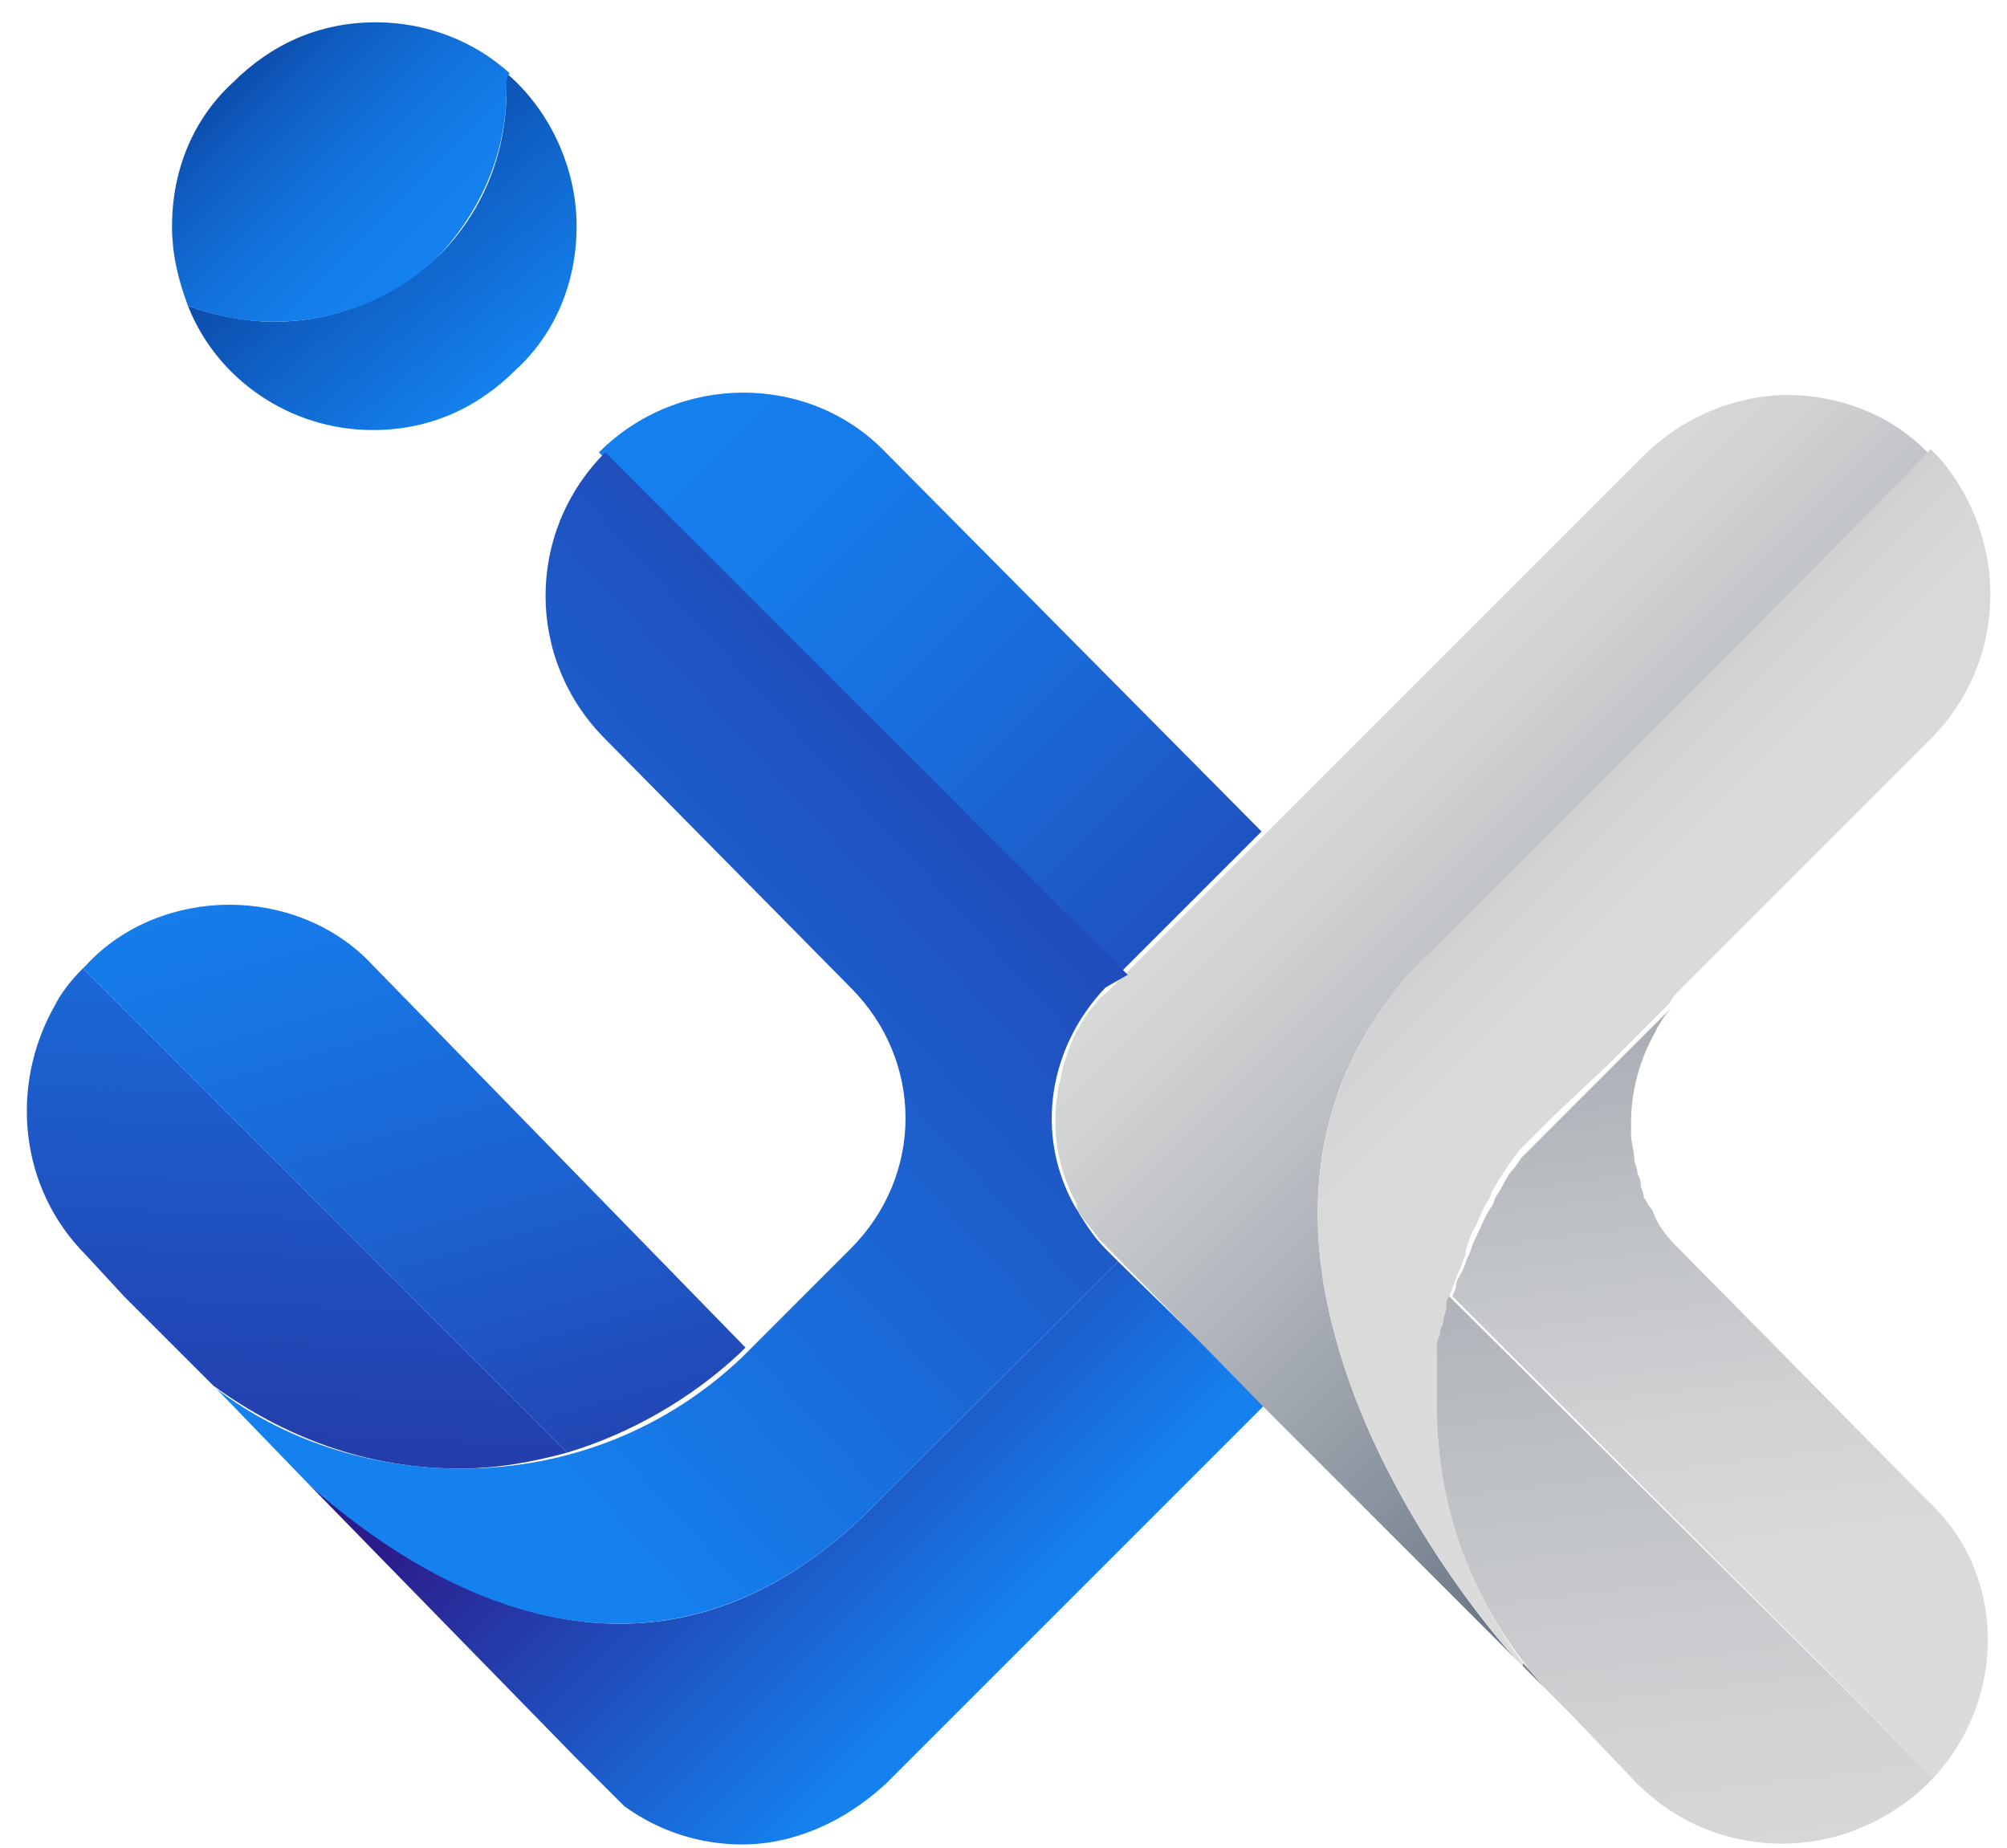 <svg width="63" height="58" viewBox="0 0 63 58" fill="none" xmlns="http://www.w3.org/2000/svg">
<path d="M39.7 44.1L27.8 56C26.5 57.2 24.9 57.9 23.3 57.9C22 57.9 20.7 57.5 19.6 56.7L18 55.1L9.7 46.6C13.6 50 20.6 54.1 27.4 47.3C31.2 43.5 33.6 41.1 35.1 39.6L39.7 44.1Z" fill="url(#paint0_linear_498_486)"/>
<path d="M18.1 7.1C18.1 8.9 17.4 10.5 16.2 11.6C15 12.8 13.5 13.5 11.7 13.5C9.1 13.5 6.8 11.9 5.9 9.6C6.7 9.9 7.7 10.1 8.6 10.1C10.6 10.1 12.4 9.3 13.8 8C15.1 6.7 15.9 4.9 15.9 2.8C15.9 2.6 15.9 2.4 15.9 2.3C17.2 3.4 18.1 5.2 18.1 7.1Z" fill="url(#paint1_linear_498_486)"/>
<path d="M15.9 2.8C15.9 4.8 15.1 6.6 13.8 8C12.5 9.3 10.6 10.1 8.6 10.1C7.6 10.1 6.7 9.9 5.9 9.6C5.6 8.8 5.4 8 5.4 7.1C5.4 5.3 6.1 3.7 7.3 2.6C8.5 1.4 10 0.7 11.8 0.7C13.4 0.7 14.9 1.3 16 2.3C15.9 2.4 15.9 2.6 15.9 2.8Z" fill="url(#paint2_linear_498_486)"/>
<path d="M23.4 42.3L23.2 42.5C21.7 43.9 19.8 45 17.8 45.6L2.6 30.4L2.7 30.3C3.9 29 5.6 28.4 7.2 28.4C8.8 28.4 10.5 29 11.7 30.3L23.4 42.3Z" fill="url(#paint3_linear_498_486)"/>
<path d="M60.7 55.8L45.6 40.7C45.6 40.6 45.7 40.5 45.7 40.4C45.7 40.2 45.8 40.1 45.9 39.9C46 39.7 46 39.6 46.1 39.4C46.2 39.2 46.2 39.1 46.3 38.9C46.5 38.5 46.6 38.2 46.8 37.9C46.9 37.8 46.9 37.6 47 37.5C47.2 37.2 47.3 36.9 47.5 36.7C47.6 36.6 47.7 36.4 47.8 36.3L48.9 35.2L50.6 33.5L52.5 31.6C52.2 31.9 52 32.3 51.8 32.7C51.4 33.5 51.2 34.4 51.2 35.2C51.2 35.3 51.2 35.5 51.2 35.6C51.2 35.9 51.3 36.1 51.3 36.4C51.3 36.5 51.4 36.7 51.4 36.8C51.4 36.9 51.5 37 51.5 37.1V37.2C51.5 37.3 51.6 37.4 51.6 37.6C51.7 37.7 51.7 37.8 51.8 37.9C51.9 38 51.9 38.1 52 38.3C52.2 38.7 52.5 39 52.8 39.3L60.5 47.1C63 49.4 63 53.3 60.7 55.8Z" fill="url(#paint4_linear_498_486)"/>
<path d="M44.2 30.6C41.1 34.2 40.9 38.2 41.9 41.9C43.3 47.2 47.1 51.6 47.7 52.2L39.7 44.2L34.8 39.2C34.7 39.1 34.7 39.1 34.6 39L34.5 38.9C34.3 38.6 34.1 38.4 33.9 38.1C33.8 38 33.8 37.9 33.8 37.8C33.2 36.7 33 35.5 33.2 34.3C33.2 34.1 33.3 33.9 33.3 33.8C33.4 33.3 33.6 32.7 33.9 32.2C34 32 34.2 31.7 34.4 31.5C34.5 31.3 34.7 31.2 34.8 31.1L39.7 26.2L39.8 26.1L51.6 14.3C52.8 13.1 54.5 12.4 56.1 12.4C57.7 12.4 59.4 13 60.6 14.3C58.7 16.2 52.6 22.3 44.9 30.1C44.6 30.2 44.4 30.4 44.2 30.6Z" fill="url(#paint5_linear_498_486)"/>
<path d="M60.6 23.2L52.8 31C52.6 31.2 52.5 31.3 52.4 31.5L50.5 33.4L48.8 35L47.7 36.1C47.6 36.2 47.5 36.4 47.4 36.5C47.2 36.8 47 37.1 46.9 37.3C46.8 37.4 46.8 37.6 46.7 37.7C46.5 38 46.4 38.4 46.2 38.7C46.1 39 46 39.2 46 39.4C45.9 39.6 45.9 39.7 45.8 39.9C45.7 40.1 45.7 40.2 45.6 40.4C45.6 40.5 45.5 40.6 45.5 40.7C45.5 40.8 45.4 40.9 45.4 41C45.4 41.2 45.3 41.3 45.3 41.5C45.3 41.6 45.2 41.8 45.2 41.9C45.2 42.1 45.1 42.2 45.1 42.4V42.5C45.1 42.7 45.1 42.8 45.1 43C45.1 43.2 45.1 43.4 45.1 43.5C45.1 43.7 45.1 43.9 45.1 44.1C45.1 47.1 46.1 49.9 47.8 52.2V52.3C47.8 52.3 47.8 52.3 47.7 52.2C47.1 51.6 43.3 47.2 41.9 41.9C40.9 38.3 41.1 34.2 44.2 30.6C44.4 30.4 44.6 30.1 44.9 29.9C52.6 22.2 58.8 16 60.6 14.1C60.7 14.2 60.8 14.3 60.9 14.4C63.1 17 63 20.8 60.6 23.2Z" fill="url(#paint6_linear_498_486)"/>
<path d="M48.6 53.1L47.8 52.3V52.2C48.1 52.5 48.3 52.8 48.6 53.1Z" fill="#848484"/>
<path d="M33.2 36.4C33.1 36.2 33.1 36 33.1 35.7C33.1 35.9 33.1 36.2 33.2 36.4Z" fill="#FFD717"/>
<path d="M60.7 55.8C60.6 55.9 60.6 55.9 60.5 56C60 56.5 59.4 56.9 58.8 57.2C56.4 58.4 53.4 58 51.4 56L49.3 53.8L48.6 53.1C46.4 50.7 45.1 47.6 45.1 44.1C45.1 43.9 45.1 43.7 45.1 43.5C45.1 43.3 45.1 43.1 45.1 43C45.1 42.8 45.1 42.7 45.1 42.5V42.4C45.1 42.2 45.1 42.1 45.2 41.9C45.2 41.7 45.3 41.6 45.3 41.5C45.3 41.3 45.4 41.2 45.4 41C45.4 40.9 45.4 40.8 45.5 40.7L60.7 55.8Z" fill="url(#paint7_linear_498_486)"/>
<path d="M17.8 45.6C16.7 45.9 15.6 46.1 14.4 46.1C11.5 46.1 8.9 45.1 6.7 43.5L3.9 40.7L2.7 39.4C0.6 37.3 0.3 34.1 1.7 31.6C1.9 31.2 2.2 30.8 2.6 30.4L17.8 45.6Z" fill="url(#paint8_linear_498_486)"/>
<path d="M39.6 26.1L35.1 30.6L18.8 14.2C21.3 11.7 25.4 11.7 27.8 14.2L39.6 26.1Z" fill="url(#paint9_linear_498_486)"/>
<path d="M34.7 39.2L35.1 39.6C33.6 41.1 31.2 43.5 27.4 47.3C20.6 54.1 13.5 50 9.7 46.6L6.8 43.6C8.9 45.2 11.6 46.1 14.5 46.1C17.9 46.1 21 44.8 23.3 42.6L23.5 42.4L26.5 39.4L26.7 39.2C29 36.9 29 33.3 26.7 31L19 23.2C16.5 20.7 16.5 16.7 19 14.2L35.4 30.6L34.7 31C32.9 32.9 32.5 35.6 33.7 37.8C34 38.3 34.3 38.8 34.7 39.2Z" fill="url(#paint10_linear_498_486)"/>
<defs>
<linearGradient id="paint0_linear_498_486" x1="19.968" y1="40.801" x2="30.929" y2="51.763" gradientUnits="userSpaceOnUse">
<stop stop-color="#2C1C8B"/>
<stop offset="1" stop-color="#1481EF"/>
</linearGradient>
<linearGradient id="paint1_linear_498_486" x1="15.916" y1="12.003" x2="7.804" y2="2.523" gradientUnits="userSpaceOnUse">
<stop offset="1.69957e-06" stop-color="#1481EF"/>
<stop offset="0.37" stop-color="#1065CB"/>
<stop offset="1" stop-color="#083087"/>
</linearGradient>
<linearGradient id="paint2_linear_498_486" x1="13.275" y1="8.342" x2="5.488" y2="0.554" gradientUnits="userSpaceOnUse">
<stop offset="1.69957e-06" stop-color="#1481EF"/>
<stop offset="0.169" stop-color="#137DEA"/>
<stop offset="0.381" stop-color="#1271DA"/>
<stop offset="0.616" stop-color="#0F5DC1"/>
<stop offset="0.866" stop-color="#0B419D"/>
<stop offset="1" stop-color="#083087"/>
</linearGradient>
<linearGradient id="paint3_linear_498_486" x1="9.497" y1="24.084" x2="18.979" y2="57.471" gradientUnits="userSpaceOnUse">
<stop stop-color="#1481EF"/>
<stop offset="0.169" stop-color="#1678E6"/>
<stop offset="0.447" stop-color="#1C5FCD"/>
<stop offset="0.797" stop-color="#2637A5"/>
<stop offset="1" stop-color="#2C1C8B"/>
</linearGradient>
<linearGradient id="paint4_linear_498_486" x1="50.325" y1="17.139" x2="54.482" y2="49.76" gradientUnits="userSpaceOnUse">
<stop stop-color="#6E7989"/>
<stop offset="0.212" stop-color="#8B939F"/>
<stop offset="0.563" stop-color="#B6BABF"/>
<stop offset="0.838" stop-color="#D1D2D4"/>
<stop offset="1" stop-color="#DBDBDB"/>
</linearGradient>
<linearGradient id="paint5_linear_498_486" x1="59.112" y1="38.163" x2="42.477" y2="21.528" gradientUnits="userSpaceOnUse">
<stop stop-color="#6E7989"/>
<stop offset="0.193" stop-color="#89919D"/>
<stop offset="0.555" stop-color="#B5B9BF"/>
<stop offset="0.836" stop-color="#D1D2D3"/>
<stop offset="1" stop-color="#DBDBDB"/>
</linearGradient>
<linearGradient id="paint6_linear_498_486" x1="43.547" y1="22.6" x2="55.458" y2="34.511" gradientUnits="userSpaceOnUse">
<stop offset="4.74173e-07" stop-color="#6E7989"/>
<stop offset="0.047" stop-color="#858E9A"/>
<stop offset="0.115" stop-color="#A0A6AE"/>
<stop offset="0.194" stop-color="#B6B9BF"/>
<stop offset="0.285" stop-color="#C7C9CC"/>
<stop offset="0.399" stop-color="#D2D3D4"/>
<stop offset="0.558" stop-color="#D9D9DA"/>
<stop offset="1" stop-color="#DBDBDB"/>
</linearGradient>
<linearGradient id="paint7_linear_498_486" x1="49.035" y1="18.203" x2="54.237" y2="61.234" gradientUnits="userSpaceOnUse">
<stop stop-color="#6E7989"/>
<stop offset="0.212" stop-color="#8B939F"/>
<stop offset="0.563" stop-color="#B6BABF"/>
<stop offset="0.838" stop-color="#D1D2D4"/>
<stop offset="1" stop-color="#DBDBDB"/>
</linearGradient>
<linearGradient id="paint8_linear_498_486" x1="10.155" y1="22.219" x2="8.493" y2="57.014" gradientUnits="userSpaceOnUse">
<stop stop-color="#1481EF"/>
<stop offset="1" stop-color="#2C1C8B"/>
</linearGradient>
<linearGradient id="paint9_linear_498_486" x1="20.625" y1="11.486" x2="47.391" y2="38.253" gradientUnits="userSpaceOnUse">
<stop stop-color="#1481EF"/>
<stop offset="0.172" stop-color="#157CEA"/>
<stop offset="0.388" stop-color="#196CDA"/>
<stop offset="0.627" stop-color="#1F53C1"/>
<stop offset="0.881" stop-color="#272F9E"/>
<stop offset="1" stop-color="#2C1C8B"/>
</linearGradient>
<linearGradient id="paint10_linear_498_486" x1="47.233" y1="8.746" x2="11.785" y2="41.02" gradientUnits="userSpaceOnUse">
<stop stop-color="#2B1F8E"/>
<stop offset="0.41" stop-color="#2245B3"/>
<stop offset="1" stop-color="#1481EF"/>
</linearGradient>
</defs>
</svg>
